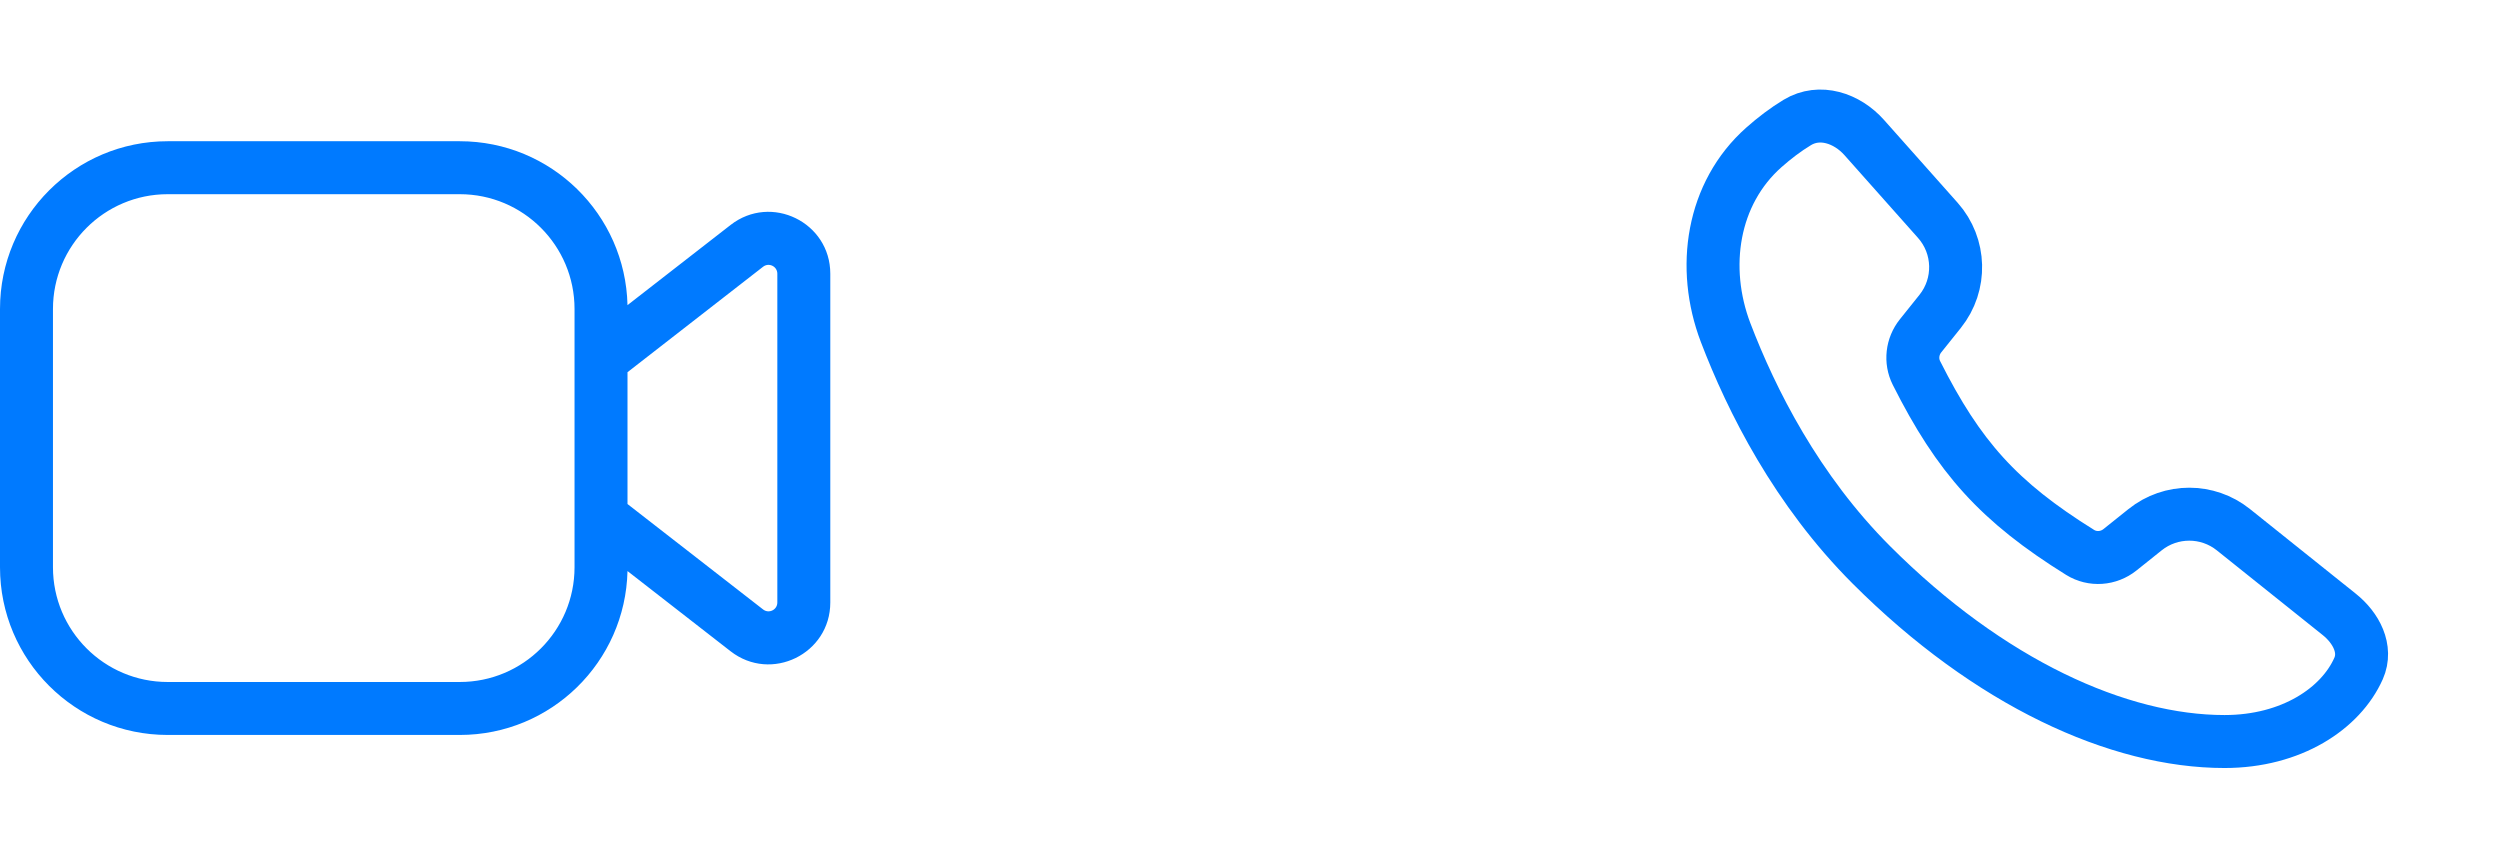 <svg width="59" height="20" viewBox="0 0 59 20" fill="none" xmlns="http://www.w3.org/2000/svg">
<g clip-path="url(#clip0_1_403)">
<path fill-rule="evenodd" clip-rule="evenodd" d="M3.958 3.333C1.772 3.333 0 5.106 0 7.292V13.387C0 15.573 1.772 17.345 3.958 17.345H10.851C13.007 17.345 14.76 15.622 14.809 13.477L17.242 15.37C18.2 16.115 19.595 15.432 19.595 14.219V6.46C19.595 5.246 18.2 4.564 17.242 5.309L14.809 7.201C14.76 5.057 13.007 3.333 10.851 3.333H3.958ZM14.809 8.784V11.895L18.009 14.383C18.146 14.49 18.345 14.392 18.345 14.219V6.46C18.345 6.286 18.146 6.189 18.009 6.295L14.809 8.784ZM13.559 8.172V7.292C13.559 5.796 12.347 4.583 10.851 4.583H3.958C2.463 4.583 1.25 5.796 1.25 7.292V13.387C1.25 14.883 2.463 16.095 3.958 16.095H10.851C12.347 16.095 13.559 14.883 13.559 13.387V12.506V12.2V8.478V8.172Z" fill="#007AFF"/>
<path d="M45.732 5.199L43.996 3.246C43.588 2.787 42.944 2.572 42.418 2.889C42.138 3.058 41.873 3.261 41.628 3.478C40.404 4.563 40.142 6.319 40.724 7.848C41.335 9.448 42.399 11.566 44.166 13.333C46.949 16.116 49.999 17.5 52.499 17.5C54.079 17.5 55.243 16.72 55.662 15.777C55.868 15.314 55.603 14.816 55.207 14.5L52.707 12.5C52.099 12.013 51.234 12.013 50.625 12.5L50.031 12.975C49.761 13.191 49.385 13.219 49.091 13.037C47.169 11.841 46.228 10.79 45.228 8.802C45.085 8.517 45.126 8.175 45.325 7.926L45.788 7.348C46.295 6.714 46.272 5.806 45.732 5.199Z" stroke="#007AFF" stroke-width="1.25"/>
</g>
<defs>
<clipPath id="clip0_1_403">
<rect width="58.333" height="20" fill="white"/>
</clipPath>
</defs>
</svg>
